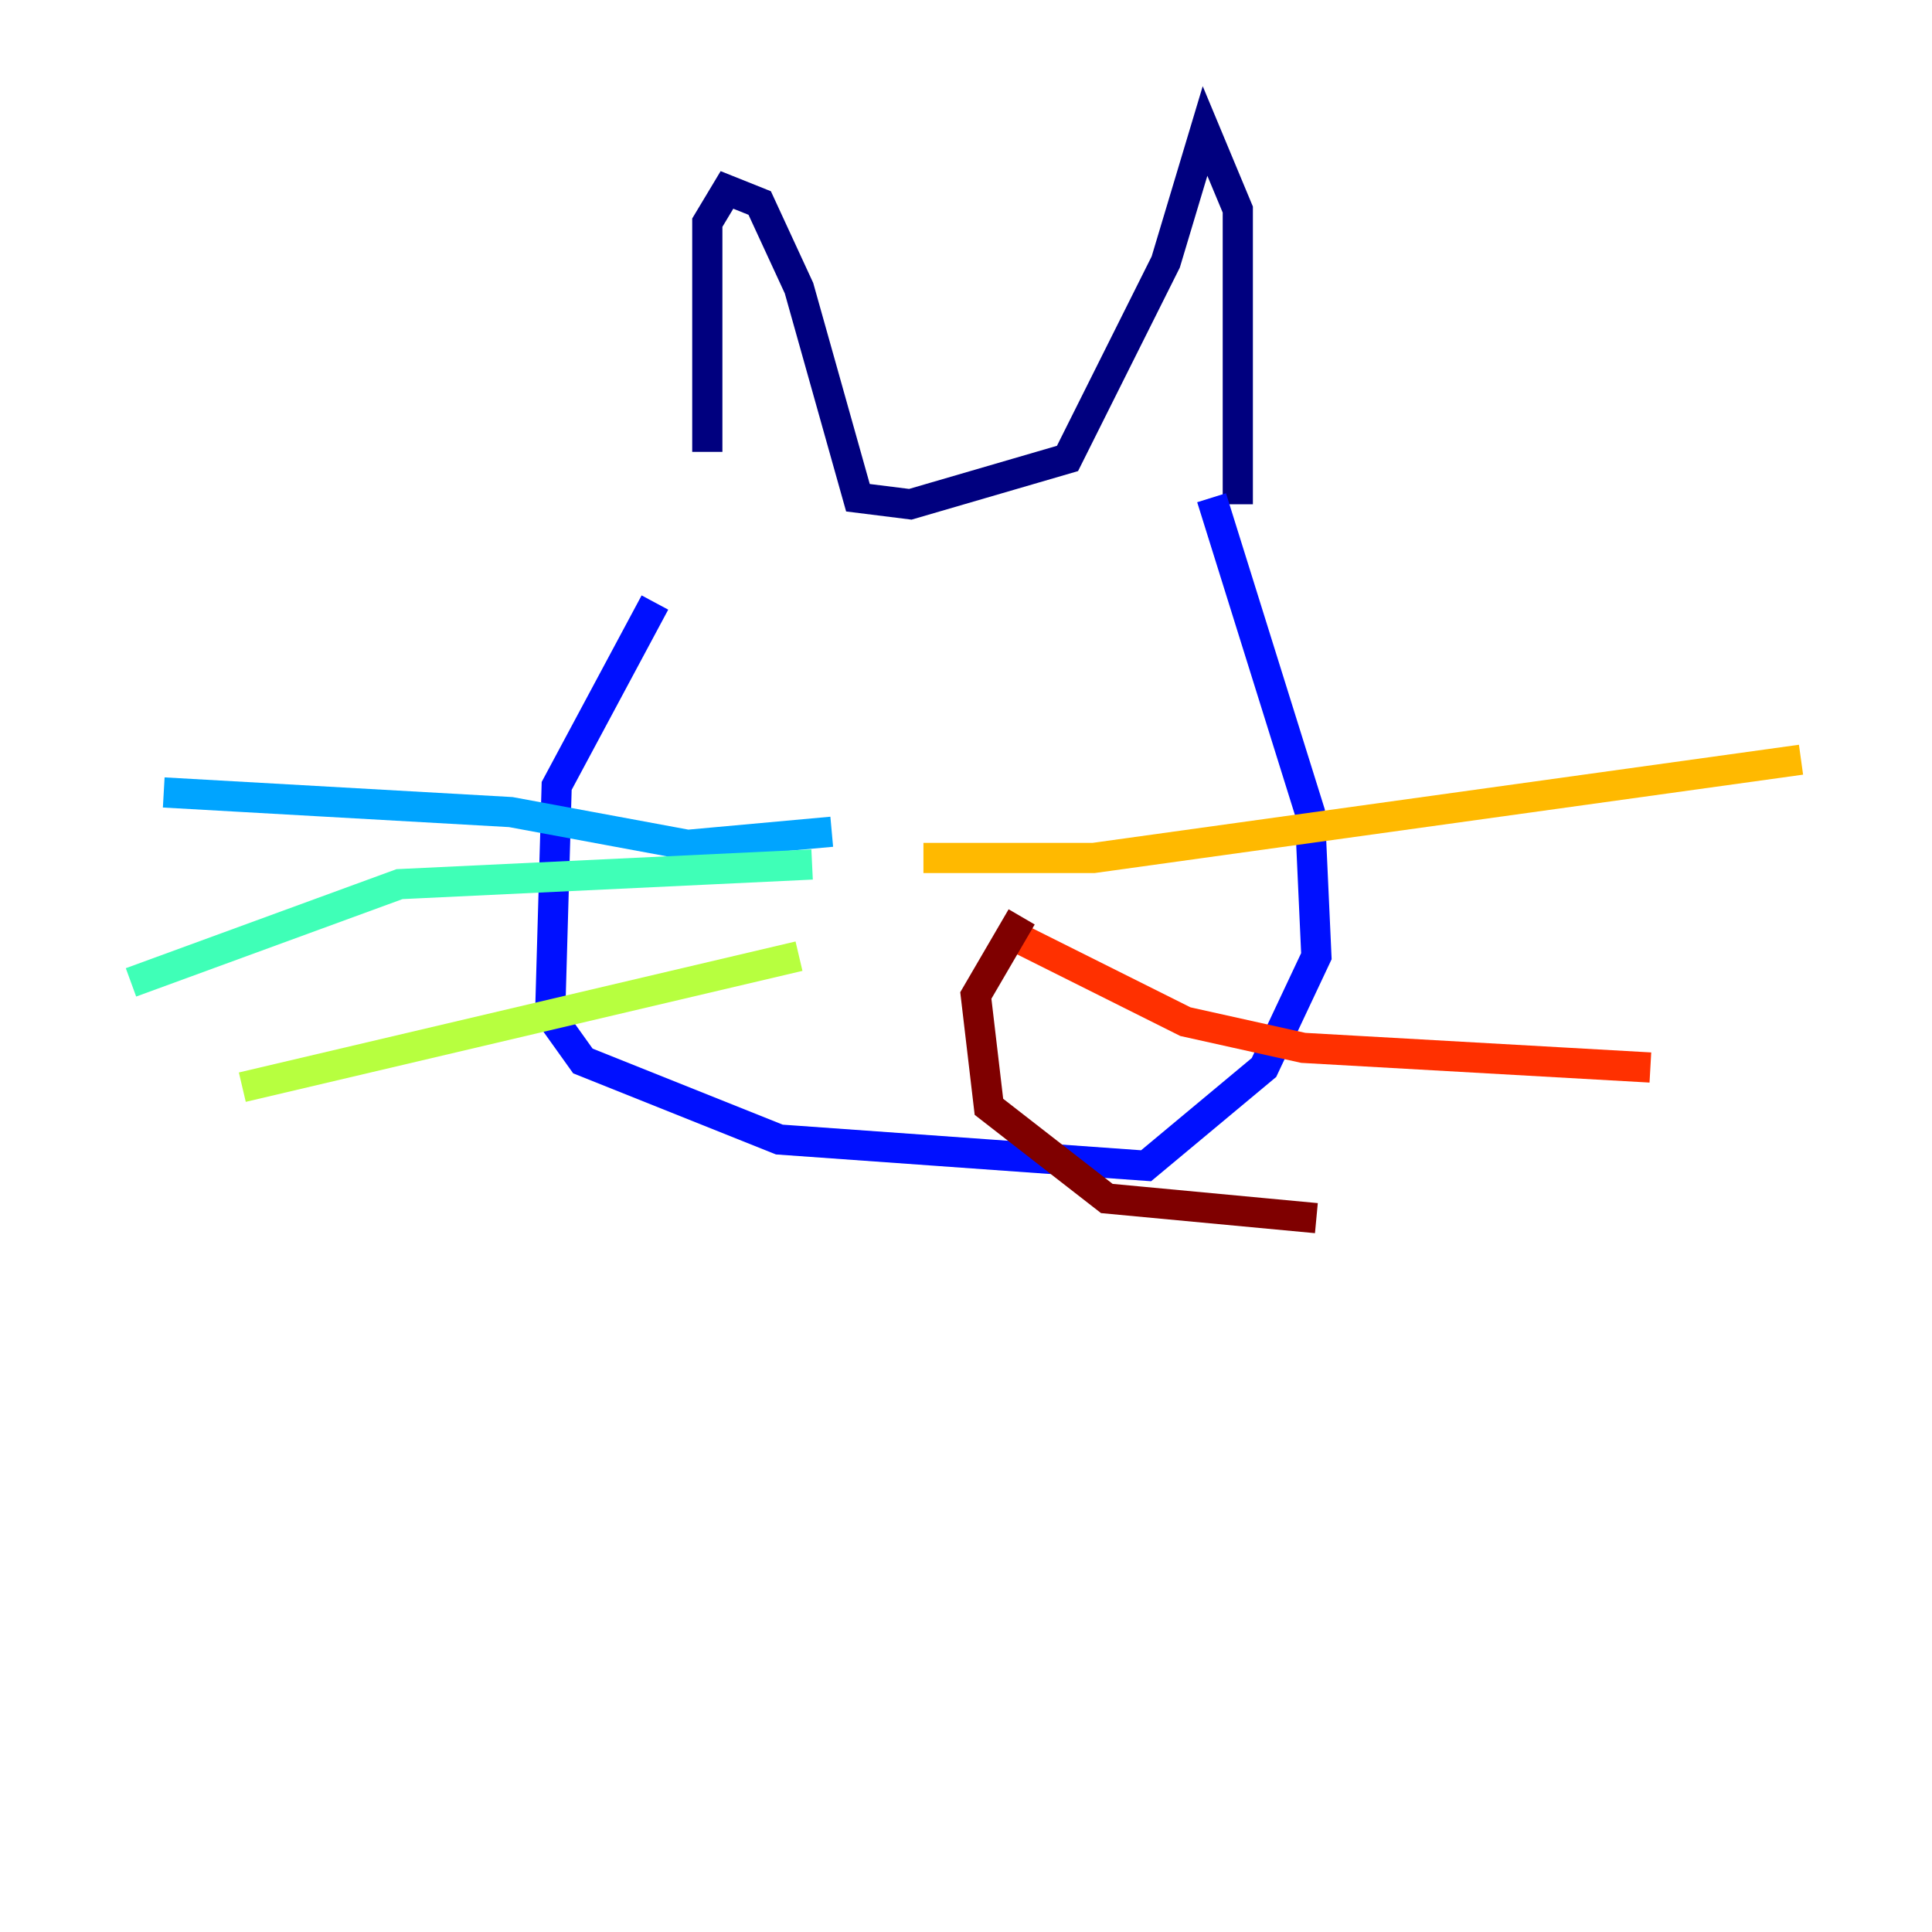 <?xml version="1.0" encoding="utf-8" ?>
<svg baseProfile="tiny" height="128" version="1.2" viewBox="0,0,128,128" width="128" xmlns="http://www.w3.org/2000/svg" xmlns:ev="http://www.w3.org/2001/xml-events" xmlns:xlink="http://www.w3.org/1999/xlink"><defs /><polyline fill="none" points="46.861,29.939 46.861,14.752 48.163,12.583 50.332,13.451 52.936,19.091 56.841,32.976 60.312,33.41 70.725,30.373 77.234,17.356 79.837,8.678 82.007,13.885 82.007,33.41" stroke="#00007f" stroke-width="2" /><polyline fill="none" points="43.39,39.919 36.881,52.068 36.447,67.254 38.617,70.291 51.634,75.498 75.932,77.234 83.742,70.725 87.214,63.349 86.78,53.803 80.271,32.976" stroke="#0010ff" stroke-width="2" /><polyline fill="none" points="55.105,55.105 45.559,55.973 33.844,53.803 10.848,52.502" stroke="#00a4ff" stroke-width="2" /><polyline fill="none" points="53.803,57.275 26.468,58.576 8.678,65.085" stroke="#3fffb7" stroke-width="2" /><polyline fill="none" points="52.936,63.349 16.054,72.027" stroke="#b7ff3f" stroke-width="2" /><polyline fill="none" points="61.18,56.841 72.461,56.841 119.322,50.332" stroke="#ffb900" stroke-width="2" /><polyline fill="none" points="67.254,62.047 78.536,67.688 86.346,69.424 109.342,70.725" stroke="#ff3000" stroke-width="2" /><polyline fill="none" points="67.688,60.746 64.651,65.953 65.519,73.329 73.329,79.403 87.214,80.705" stroke="#7f0000" stroke-width="2" /></svg>